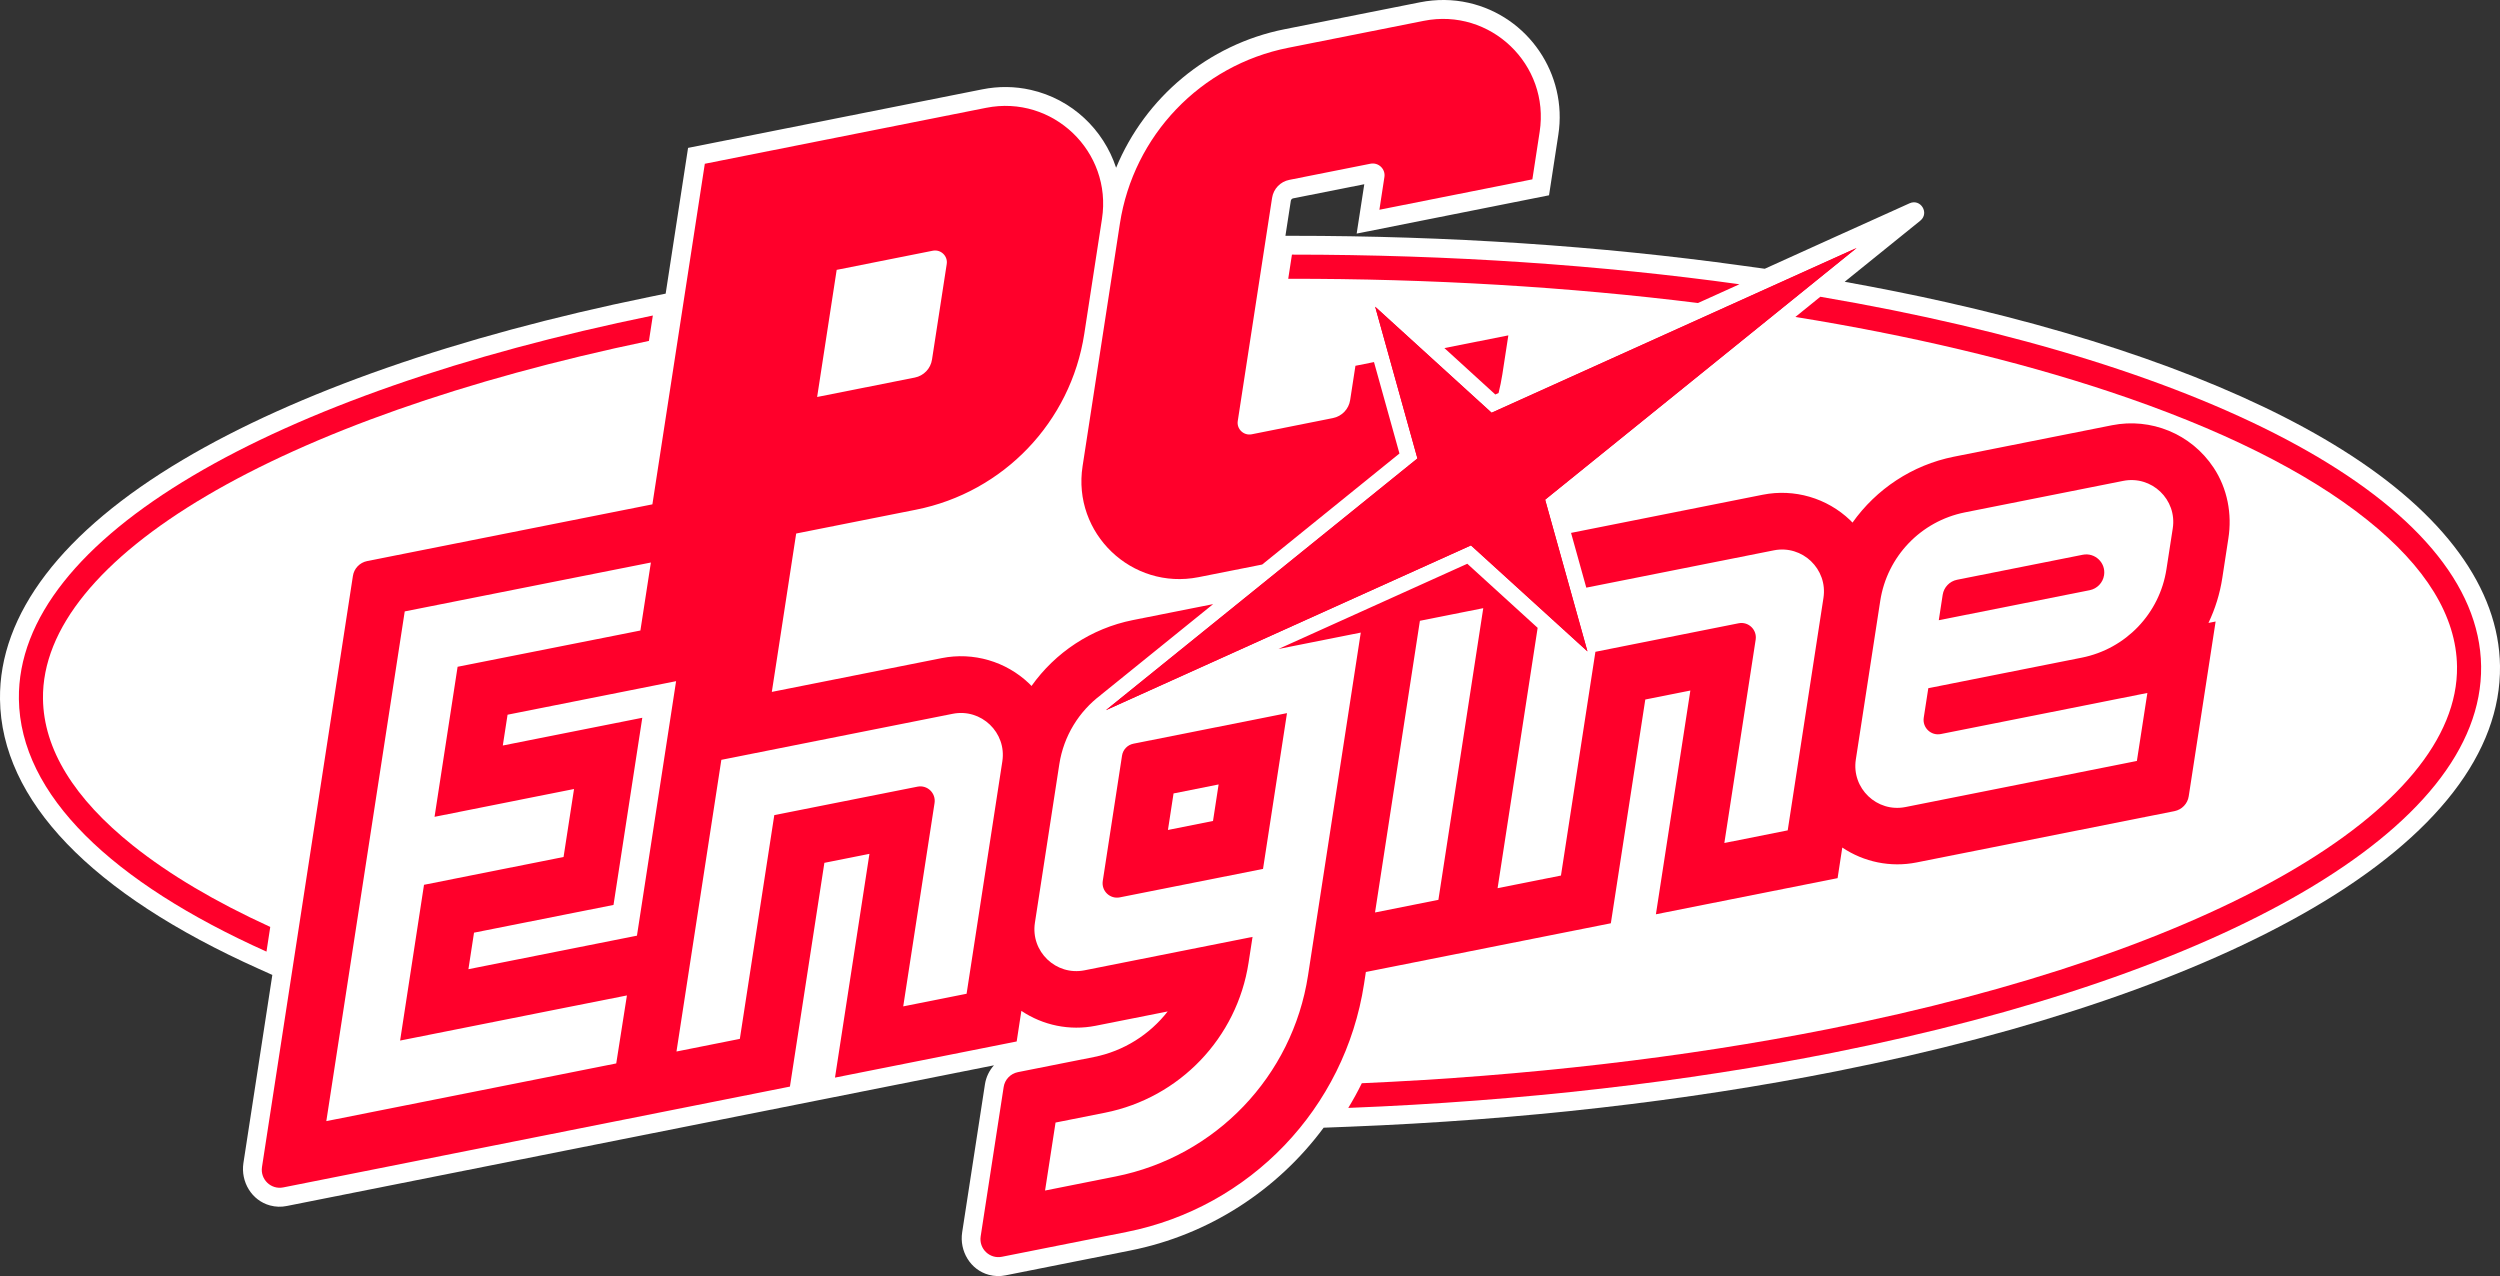<?xml version="1.0" encoding="utf-8"?>
<!-- Generator: Adobe Illustrator 26.0.1, SVG Export Plug-In . SVG Version: 6.00 Build 0)  -->
<svg version="1.1" id="Layer_1" xmlns="http://www.w3.org/2000/svg" xmlns:xlink="http://www.w3.org/1999/xlink" x="0px" y="0px"
	 viewBox="0 0 3839 1959.6" style="enable-background:new 0 0 3839 1959.6;" xml:space="preserve">
<rect x="0" y="0" width="3839" height="1959.6" fill="#333333" stroke="none"/>
<style type="text/css">
	.st0{fill:#FFFFFF;}
	.st1{fill:#FF002B;}
</style>
<g>
	<path class="st0" d="M3839,1022.6c-1.6-118.7-85.3-233.5-242.2-331.9C3450.6,599,3240.2,520.6,2988.4,464
		c-50.2-11.3-102.4-21.7-155.7-31.3l4.8-3.9l0,0l111.3-89.9c14.4-11.7,0.5-34.4-16.5-26.7l-113,51L2710,412.7l-34.9-4.8
		c-218.9-30.4-451.5-45.8-691.2-45.8h-10l8.3-53.8c0.3-1.8,1.7-3.3,3.5-3.7l109.3-21.7l-11.7,75.8l295.4-58.8l14.3-93.1
		c14.3-92.9-46.3-181.9-137.9-202.5c-24.4-5.5-49.4-5.7-74.4-0.8l-208.2,41.4c-117.6,23.4-214,104.9-258.6,212.7
		c-19.2-58.4-67.7-105.3-131.1-119.6c-24.4-5.5-49.4-5.8-74.4-0.8l-451.8,89.9l-34.4,223.8l-25.5,5.2
		C702.3,516.4,454.8,602.8,281,705.9C95.4,815.9-1.7,943.2,0,1074c2.1,154.9,139.5,298,397.3,413.7l20.9,9.4l-44.4,288.8
		c-4.4,28.9,12.7,57.6,40.9,65.2c8.5,2.3,17.2,2.6,25.8,0.8l1085.8-216c-7.2,8-12.1,18.1-13.8,29.1l-35,227.4
		c-4.4,28.9,12.7,57.6,40.9,65.2c8.5,2.3,17.2,2.6,25.8,0.8l191.5-38.1c121.3-24.1,226.1-93.1,296.9-188.6l38.9-1.5
		c264.6-10.4,516.6-39.1,749.1-85.3c300.2-59.7,552.9-146.3,730.9-250.3C3741.4,1283.6,3840.7,1155,3839,1022.6z"/>
	<g>
		<polygon class="st1" points="2851,380.8 2290.5,633.8 2111.7,471 2176.6,704 1698.3,1090.5 2258.8,837.5 2437.7,1000.3 
			2372.7,767.3 		"/>
		<g>
			<polygon class="st1" points="2851,380.8 2290.5,633.8 2111.7,471 2176.6,704 1698.3,1090.5 2258.8,837.5 2437.7,1000.3 
				2372.7,767.3 			"/>
		</g>
		<g>
			<path class="st1" d="M2296.2,605.8l5-2.3c2.3-9.4,4.3-18.9,5.8-28.6l9.2-59.9l-98.2,19.5L2296.2,605.8z"/>
			<path class="st1" d="M1840.5,886.3l97.7-19.4L2149,696.4L2109.9,556l-28.5,5.7l-8.1,52.6c-2.1,13.9-12.7,25-26.5,27.7
				l-124.7,24.9c-12.3,2.4-23.3-8.1-21.4-20.4l52.7-342.6c2.1-13.9,12.7-25,26.5-27.7l124.6-24.8c12.3-2.4,23.3,8.1,21.4,20.4
				l-7.7,50.3l234.9-46.7l11.2-73c15.9-103.2-75.6-190.8-178-170.4l-208.2,41.4c-134.3,26.7-237.6,134.6-258.4,270l-57.3,372.5
				C1646.5,819,1738,906.6,1840.5,886.3z"/>
		</g>
		<path class="st1" d="M204.1,1298.4C113.5,1226,67,1150.2,66,1073.1c-2.9-216.5,361.1-430.7,930.5-549.6l6-39
			C419.2,604,25.7,825.4,29,1073.6c2,147.2,143.2,281.3,380.2,387.7l5.8-37.9C330.6,1384.8,260,1343,204.1,1298.4z"/>
		<path class="st1" d="M1983.9,391l-5.7,37.1c218.6-0.3,430.8,12.5,629.2,37.2l63.7-28.8C2459.3,407.1,2227.4,391,1983.9,391z"/>
		<path class="st1" d="M2795.3,455.7l-38.3,31c175.6,28.4,338.1,66.8,481.4,114.4c170.3,56.6,303.7,122.9,396.5,197.1
			c90.6,72.4,137.1,148.2,138.1,225.3c3,220.9-375.9,439.4-965.3,556.7c-220.7,43.9-465.6,72.2-716.5,83.2
			c-6.4,13-13.3,25.6-20.8,37.9c267.8-10.5,519.9-40.1,744.5-84.8c595.2-118.4,998.4-342.2,995.1-593.5
			C3806.6,771.2,3395.7,557.9,2795.3,455.7z"/>
		<g>
			<path class="st1" d="M3198.2,851.9l-193,38.4c-11.4,2.3-20.2,11.5-22,23l-6,39.1l231.8-46.1c11.4-2.3,20.2-11.5,22-23l0,0
				C3234,864.3,3217.1,848.1,3198.2,851.9z"/>
			<path class="st1" d="M1723,1160.3l-29.6,192.6c-2.3,15.2,11.1,28.1,26.2,25.1l219.9-43.7l36.8-239.2l-235.7,46.9
				C1731.4,1143.8,1724.4,1151.1,1723,1160.3z M1802.1,1218.4l69.2-13.8l-8.6,56.1l-69.2,13.8L1802.1,1218.4z"/>
			<path class="st1" d="M3399.2,718.1c-34.7-52.3-96.6-76.9-156-65.1l-242.8,48.3c-64.1,12.8-119.3,49.9-155.7,101.2
				c-1.2-1.2-2.4-2.5-3.6-3.7c-35.7-34.1-85.8-48.7-134.2-39.1l-294.4,58.6l23.4,84.1l288-57.3c43.8-8.7,83,28.8,76.2,73l-54.9,357
				l-97.3,19.4l48.1-312.3c2.3-15.2-11.1-28.1-26.2-25.1l-219.9,43.8l-52.9,343.6l-97.3,19.4l61.5-399.8l-108-98.4l-290,130.9
				l29.1-5.8l97.3-19.4l0,0l-81,526.5c-23.8,154.8-141.9,278.2-295.5,308.7l-108.3,21.6l16.1-104.4l75.9-15.1
				c114.6-22.8,202.8-114.9,220.5-230.4l6.1-39.6l-258,51.3c-43.8,8.7-83-28.8-76.2-73l37.5-243.6c6.7-43.3,30.2-81,63.8-106.2
				l0.1-0.2l172.3-139.3l-123.2,24.5c-64.1,12.8-119.3,49.9-155.7,101.2c-1.2-1.2-2.4-2.5-3.6-3.7c-35.7-34.1-85.8-48.7-134.2-39.1
				l-261,51.9l7.3-47.3l30.1-195.9l184-36.6c134.3-26.7,237.6-134.6,258.4-270l27.2-176.7c15.9-103.2-75.6-190.8-178-170.4
				l-431.9,85.9l-80.5,523l-438,87.1c-11.4,2.3-20.2,11.4-21.9,22.9l-139.6,907.6c-2.9,19,13.9,35.1,32.7,31.3l588-117l0,0l190-37.8
				l52.9-343.6l69.2-13.8l-52.9,343.6l279-55.5l7.2-47c33.2,22.3,74.2,30.8,114,22.9l110.7-22c-27.6,35.4-67.5,60.9-113.3,70
				l-116.7,23.2c-11.4,2.3-20.2,11.4-21.9,22.9l-35.3,229.3c-2.9,19,13.9,35.1,32.7,31.3l191.5-38.1
				c189.5-37.7,335.1-189.9,364.5-380.8l2.8-18.4l188.1-37.4l0,0l188.1-37.4l52.9-343.6l69.2-13.8l-52.9,343.6l279-55.5l7.2-47
				c33.2,22.3,74.2,30.8,114,22.9l396.1-78.8c11.4-2.3,20.2-11.4,21.9-22.9l41.3-268.3l-11,2.2c10.3-21.6,17.6-44.9,21.3-69.3
				l9.2-60C3427.9,789.3,3420.4,750.1,3399.2,718.1z M1284.8,414.4l147.6-29.4c12.3-2.4,23.3,8.1,21.4,20.4l-22.6,146.7
				c-2.1,13.9-12.7,25-26.5,27.7l-149.9,29.8L1284.8,414.4z M946.3,1633l-42.2,8.4l-49.6,9.9l-277,55.1l-76.4,15.2l120.4-782.7
				l32.2-6.4l238-47.3l107.8-21.4l-16.1,104.4l-31.1,6.2l-249.6,49.5l-35.4,230.4l116.9-23.3l20.9-4.2l76.4-15.2L865.4,1316l-41,8.2
				l-56.4,11.2l-116.9,23.3l-36.7,239.2l256.1-51l14.2-2.8l78-15.5L946.3,1633z M719.3,1488.3l8.6-56.1l214.2-42.6l44.2-287.4
				l-214.2,42.6l7.3-47.3l178-35.4l80.8-16.1l-11.5,74.9l-48.6,315.9L719.3,1488.3z M1484.3,1526l-97.3,19.4l48.1-312.3
				c2.3-15.2-11.1-28.1-26.2-25.1l-219.9,43.7l-52.9,343.6l-97.3,19.4l68.9-447.9l355.3-70.7c43.8-8.7,83,28.8,76.2,73L1484.3,1526z
				 M2208.8,1381.8l-97.3,19.4l68.9-447.9l97.3-19.4L2208.8,1381.8z M3336.5,811.3l-9.7,62.8c-10.5,68.1-62.4,122.3-130,135.8
				l-235.7,46.9l-7,45.3c-2.3,15.2,11.1,28.1,26.2,25.1l219.9-43.7l43.5-8.7l53.8-10.7l-16.1,104.4l-18.4,3.7l-337,67.1
				c-43.8,8.7-83-28.8-76.2-73l37.5-243.7c10.5-68.1,62.4-122.3,130-135.8l242.8-48.3C3304.1,729.6,3343.3,767.1,3336.5,811.3z"/>
		</g>
	</g>
</g>
</svg>
